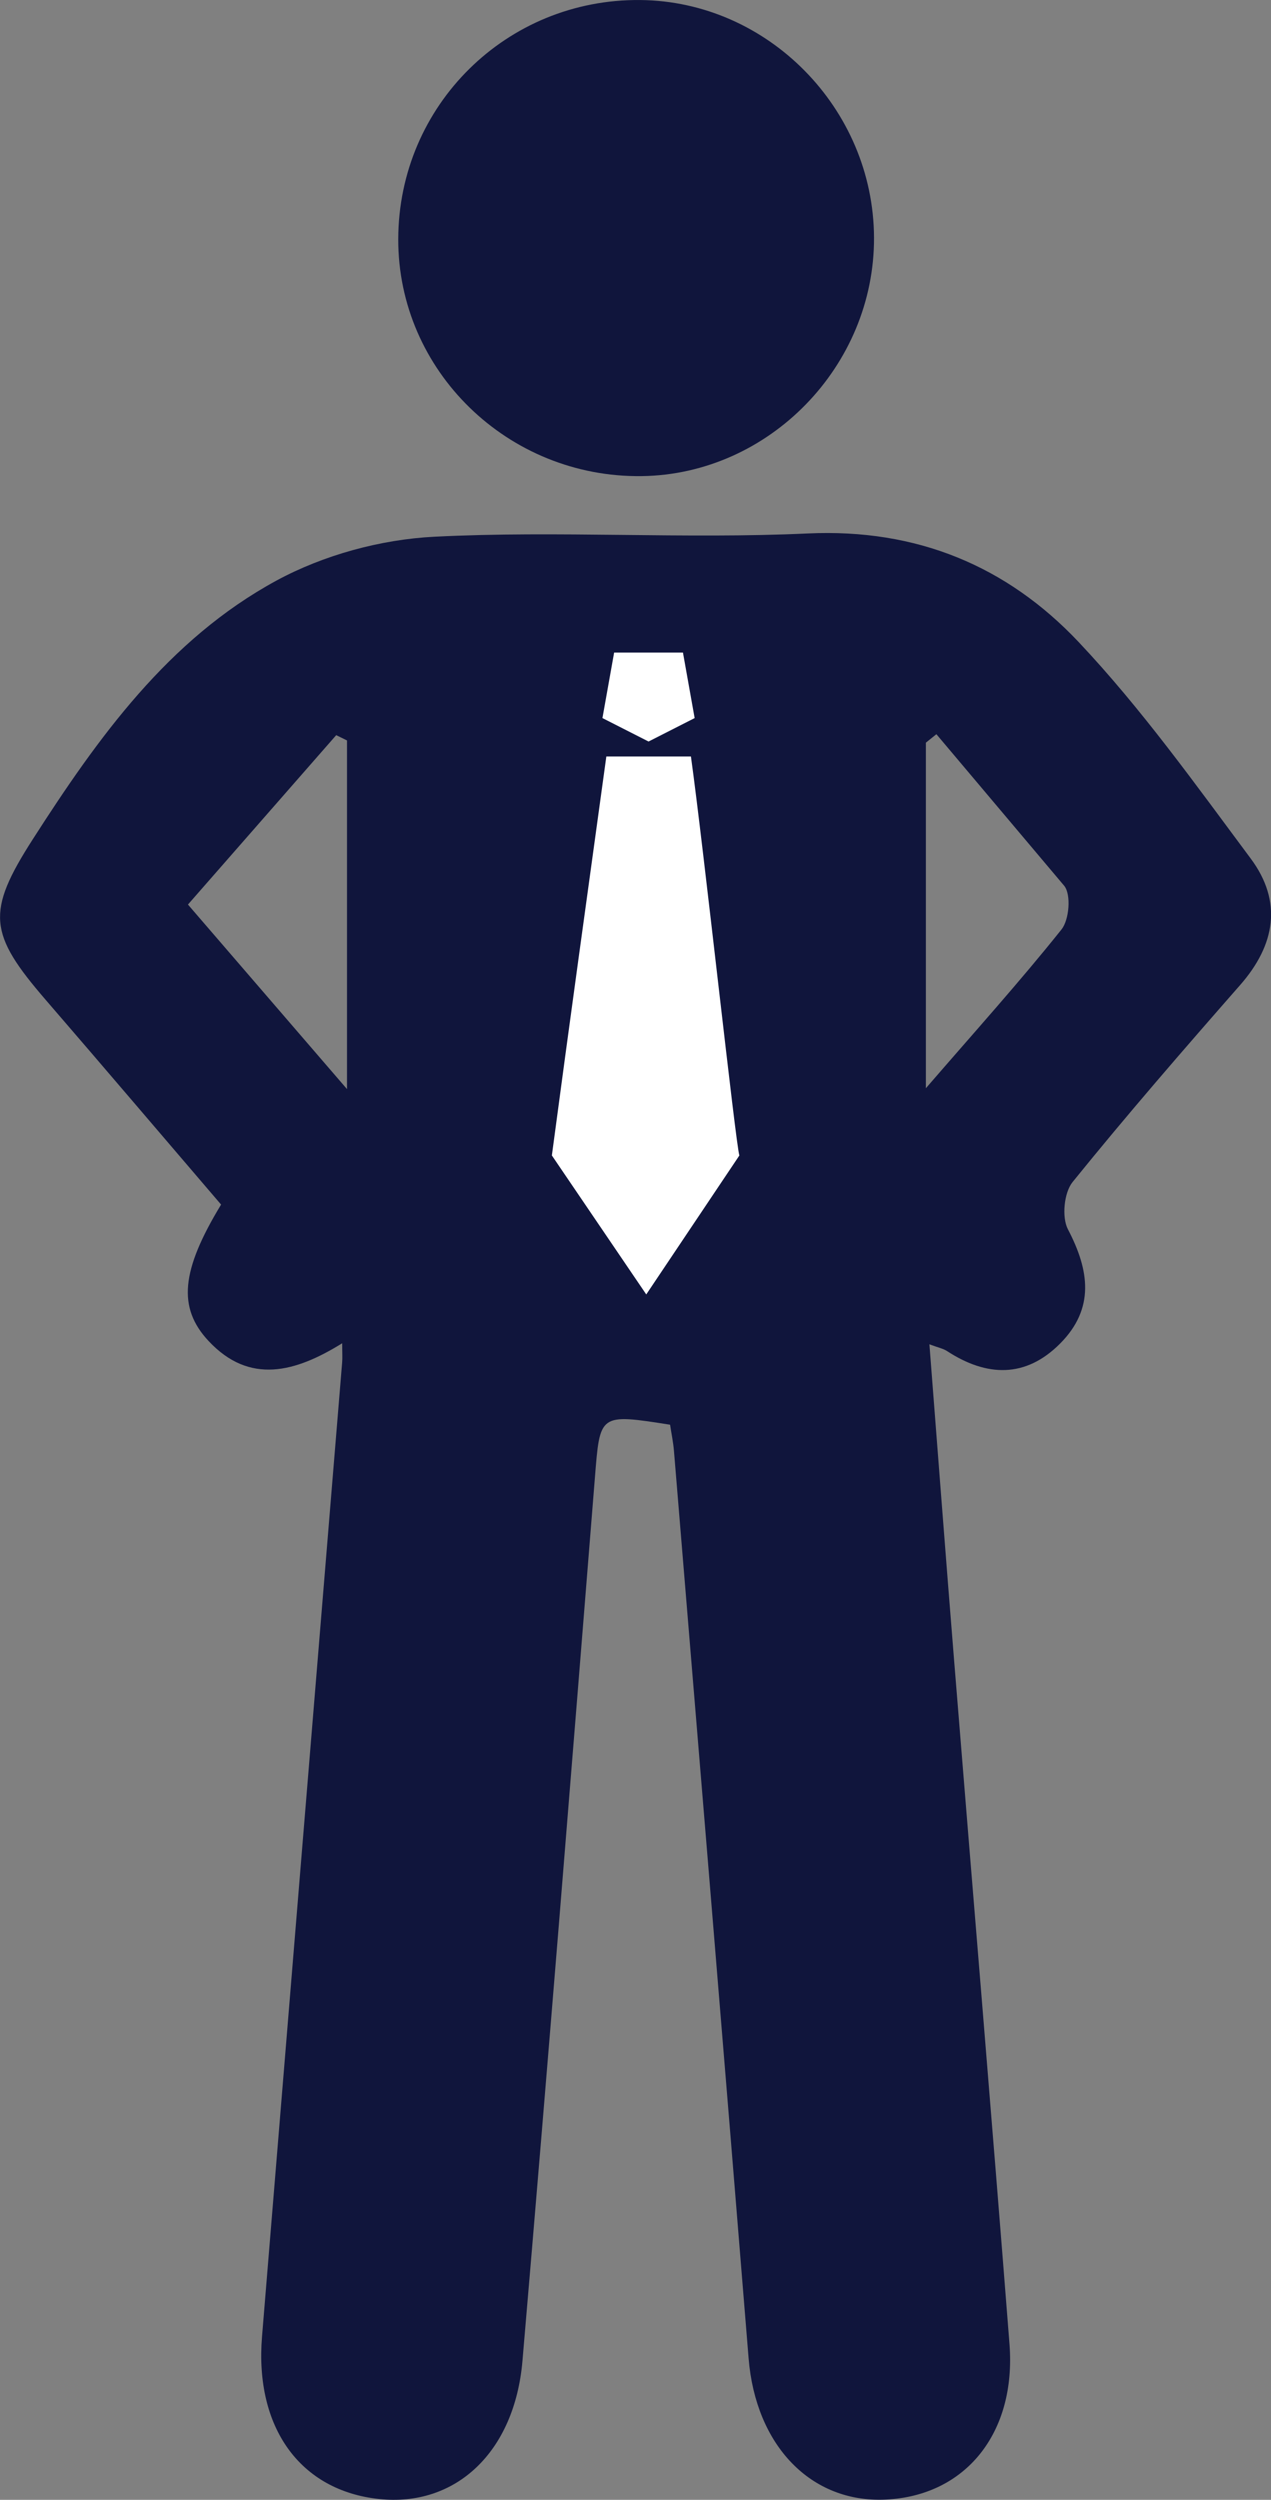 <?xml version="1.0" encoding="utf-8"?>
<!-- Generator: Adobe Illustrator 16.0.0, SVG Export Plug-In . SVG Version: 6.00 Build 0)  -->
<!DOCTYPE svg PUBLIC "-//W3C//DTD SVG 1.1//EN" "http://www.w3.org/Graphics/SVG/1.1/DTD/svg11.dtd">
<svg version="1.1" id="Layer_1" xmlns="http://www.w3.org/2000/svg" xmlns:xlink="http://www.w3.org/1999/xlink" x="0px" y="0px"
	 width="48.275px" height="94.902px" viewBox="0 0 48.275 94.902" enable-background="new 0 0 48.275 94.902" xml:space="preserve">
<rect x="0" y="0" width="48.275" height="94.902" fill="#808080" stroke="none"/>
<g>
	<g id="soTfT0.tif">
		<g>
			<path fill-rule="evenodd" clip-rule="evenodd" fill="#10153C" d="M35.301,51.035c0.319,4.09,0.619,8.059,0.94,12.025
				c0.697,8.642,1.425,17.282,2.101,25.925c0.264,3.389-1.675,5.766-4.701,5.908c-2.847,0.134-4.939-2.061-5.207-5.359
				c-0.93-11.482-1.885-22.962-2.835-34.443c-0.028-0.347-0.102-0.691-0.148-1.004c-2.702-0.424-2.66-0.42-2.855,2.006
				c-0.897,11.18-1.793,22.361-2.752,33.534c-0.3,3.483-2.552,5.552-5.444,5.245c-2.991-0.316-4.73-2.704-4.448-6.165
				c1.01-12.328,2.03-24.653,3.043-36.981c0.016-0.18,0.002-0.358,0.002-0.731c-1.777,1.101-3.516,1.581-5.076-0.087
				c-1.182-1.266-1.042-2.677,0.476-5.178c-2.188-2.553-4.416-5.172-6.662-7.772c-2.169-2.512-2.267-3.327-0.491-6.095
				c2.471-3.85,5.15-7.593,9.253-9.82c1.786-0.97,3.963-1.564,5.997-1.667c4.719-0.239,9.466,0.095,14.187-0.124
				c4.147-0.193,7.568,1.243,10.284,4.118c2.396,2.538,4.447,5.415,6.54,8.224c1.212,1.627,0.938,3.274-0.402,4.801
				c-2.158,2.461-4.306,4.934-6.364,7.479c-0.327,0.402-0.417,1.338-0.177,1.796c0.819,1.561,1.022,3.009-0.296,4.335
				c-1.31,1.317-2.787,1.268-4.293,0.288C35.83,51.199,35.654,51.166,35.301,51.035z M13.18,41.346c0-4.694,0-8.966,0-13.236
				c-0.137-0.067-0.273-0.135-0.41-0.201c-1.881,2.146-3.761,4.293-5.631,6.431C9.238,36.773,11.08,38.911,13.18,41.346z
				 M35.566,27.873c-0.134,0.108-0.268,0.216-0.399,0.321c0,4.273,0,8.545,0,13.119c1.876-2.17,3.573-4.052,5.152-6.029
				c0.292-0.367,0.369-1.314,0.106-1.651"/>
			<path fill-rule="evenodd" clip-rule="evenodd" fill="#10153C" d="M33.197,9.014c0.023,4.881-3.983,8.996-8.821,9.061
				c-5.085,0.067-9.265-4.001-9.25-9.004c0.016-5.072,4.116-9.119,9.193-9.07C29.163,0.047,33.174,4.119,33.197,9.014z"/>
			<path fill-rule="evenodd" clip-rule="evenodd" fill="#FFFFFF" d="M24.546,49.141c-3.585-5.276,0,0-3.585-5.276
				c0.67-5.028,1.368-10.054,2.069-15.146c1.059,0,2.007,0,3.213,0c0.476,3.423,1.711,14.821,1.84,15.146
				C24.546,49.141,28.083,43.865,24.546,49.141z"/>
		</g>
	</g>
	<polygon fill-rule="evenodd" clip-rule="evenodd" fill="#FFFFFF" points="25.94,24.774 26.384,27.261 24.633,28.151 22.882,27.261 
		23.326,24.774 	"/>
</g>
</svg>
